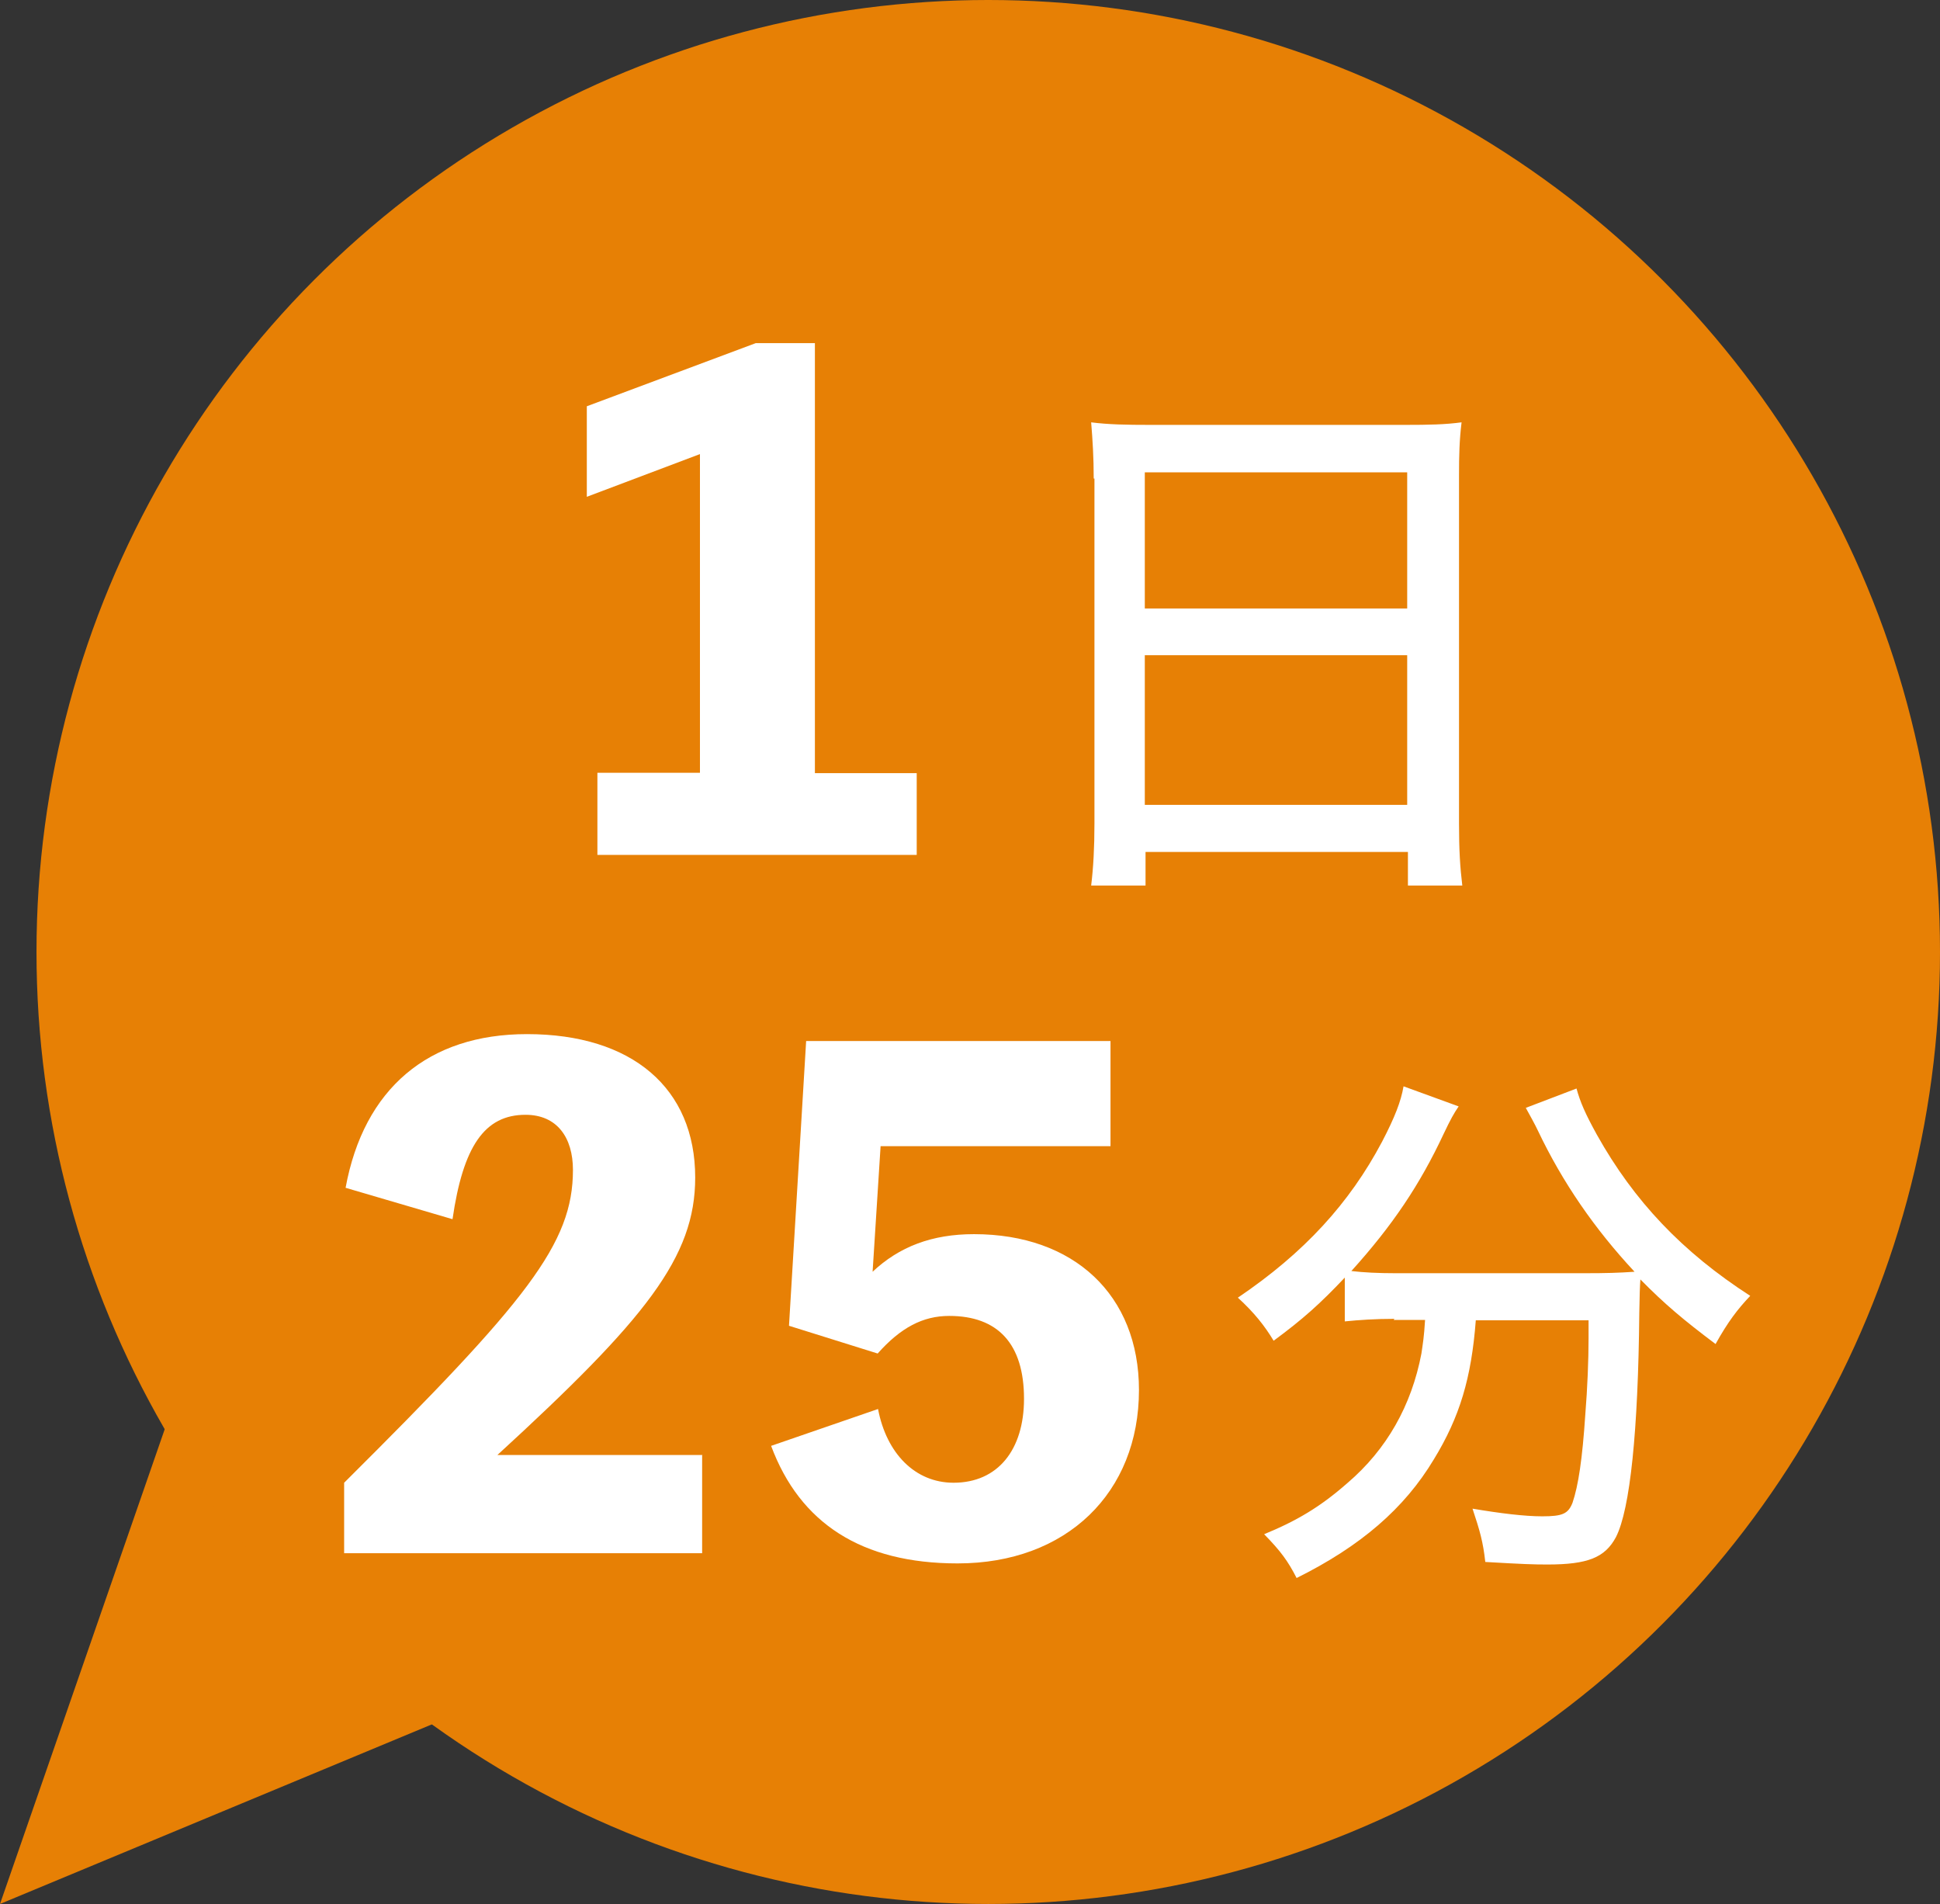 <?xml version="1.0" encoding="UTF-8"?>
<svg id="_レイヤー_2" data-name="レイヤー 2" xmlns="http://www.w3.org/2000/svg" viewBox="0 0 53.16 52.16">
  <rect x="0" y="0" width="53.16" height="52.16" fill="#333333" stroke="none"/>
  <defs>
    <style>
      .cls-1 {
        fill: #fff;
      }

      .cls-2 {
        fill: #e78005;
      }
    </style>
  </defs>
  <g id="_レイヤー_4" data-name="レイヤー 4">
    <g>
      <polygon class="cls-2" points="5.32 36.83 0 52.16 13.06 46.73 5.32 36.83"/>
      <g>
        <circle class="cls-2" cx="27.08" cy="26.08" r="26.08"/>
        <g>
          <path class="cls-1" d="m25.12,21.17v2.25h-8.75v-2.25h2.81v-8.73l-3.1,1.17v-2.48l4.63-1.73h1.62v11.78h2.79Z"/>
          <path class="cls-1" d="m19.24,39.85v2.7h-9.81v-1.93c5.02-4.99,6.27-6.55,6.27-8.57,0-.88-.43-1.51-1.3-1.51-1.12,0-1.71.86-2,2.86l-2.93-.86c.5-2.72,2.27-4.21,4.97-4.21,2.88,0,4.61,1.48,4.61,3.93,0,2.18-1.35,3.87-5.42,7.6h5.62Z"/>
          <path class="cls-1" d="m23.9,34.85c.74-.7,1.64-1.04,2.79-1.04,2.74,0,4.52,1.67,4.52,4.27,0,2.81-1.98,4.75-4.97,4.75-2.63,0-4.32-1.1-5.11-3.22l2.93-1.01c.23,1.21,1.01,2.02,2.07,2.02,1.21,0,1.93-.9,1.93-2.3,0-1.51-.72-2.27-2.05-2.27-.72,0-1.33.32-1.96,1.03l-2.43-.76.47-7.8h8.34v2.88h-6.3l-.22,3.46Z"/>
        </g>
        <path class="cls-1" d="m29.97,13.11c0-.58-.03-1.05-.07-1.54.47.06.95.07,1.63.07h6.95c.7,0,1.12-.01,1.57-.07-.06.49-.07.92-.07,1.45v9.54c0,.74.03,1.2.09,1.7h-1.49v-.92h-7.19v.92h-1.49c.06-.49.09-1.04.09-1.7v-9.45Zm1.4,3.56h7.19v-3.73h-7.19v3.73Zm0,5.38h7.19v-4.1h-7.19v4.1Z"/>
        <path class="cls-1" d="m38.21,36.13c-.52,0-.96.03-1.36.07v-1.2c-.68.72-1.15,1.14-1.95,1.73-.24-.4-.53-.77-.98-1.18,1.82-1.23,3.06-2.59,3.95-4.27.35-.67.52-1.11.59-1.52l1.51.55c-.13.19-.22.35-.41.75-.65,1.39-1.4,2.51-2.53,3.76.33.04.74.06,1.2.06h5.2c.59,0,.92-.01,1.36-.04-1.09-1.17-1.97-2.44-2.65-3.87-.07-.15-.24-.46-.33-.62l1.39-.53c.1.37.24.69.56,1.27,1.02,1.82,2.34,3.21,4.2,4.41-.35.37-.61.71-.95,1.32-.89-.67-1.39-1.09-2.06-1.77q-.02.25-.03.92c-.03,3.22-.25,5.38-.64,6.14-.3.56-.77.75-1.88.75-.37,0-.67-.01-1.7-.07-.06-.55-.15-.86-.35-1.46.77.13,1.43.21,1.91.21.56,0,.71-.07.83-.37.16-.47.27-1.2.35-2.41.06-.74.09-1.51.09-2.1v-.49h-3.09c-.12,1.58-.44,2.65-1.15,3.81-.81,1.35-2.01,2.38-3.76,3.25-.24-.47-.44-.74-.89-1.2.9-.37,1.54-.75,2.28-1.4,1.08-.92,1.76-2.13,2.03-3.55.04-.28.07-.43.1-.92h-.86Z"/>
      </g>
    </g>
  </g>
</svg>